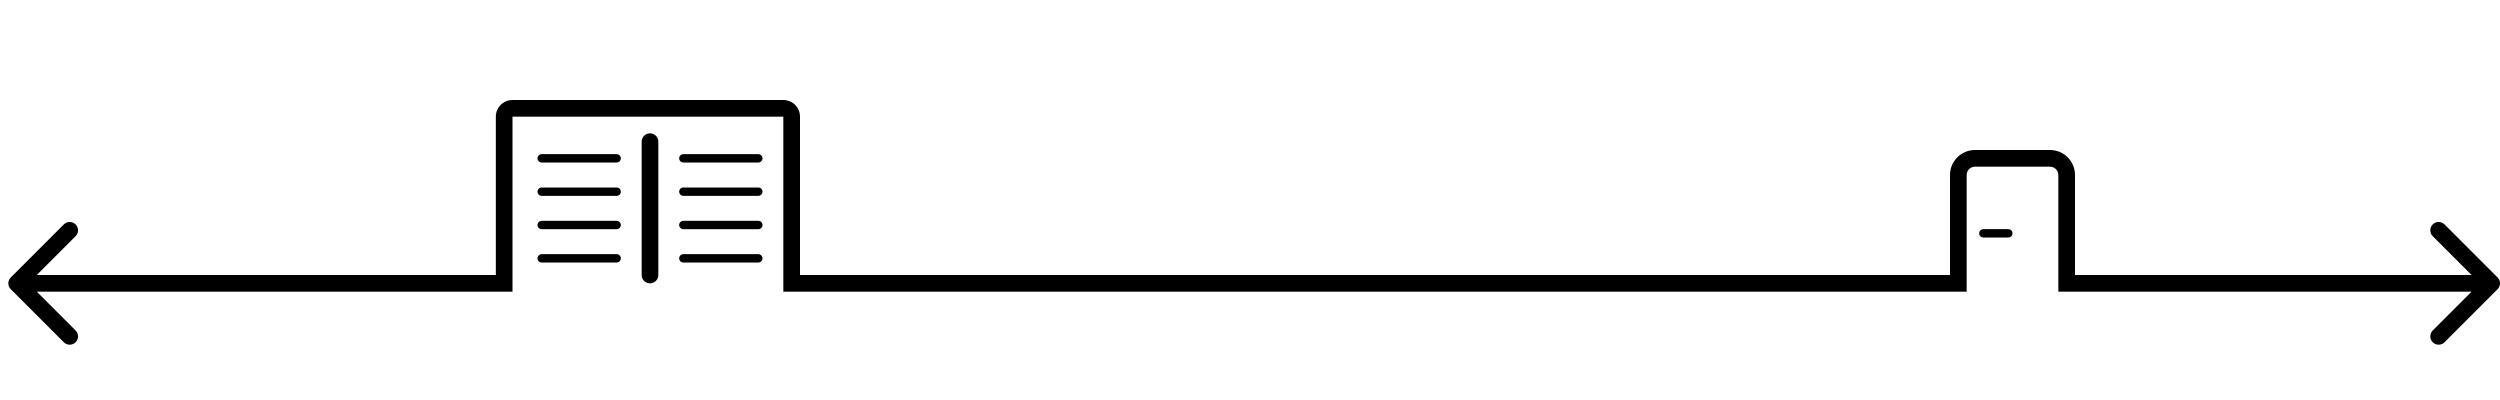 <svg width="300" height="48" viewBox="0 0 300 48" fill="none" xmlns="http://www.w3.org/2000/svg">
<path d="M1.293 33.293C0.902 33.683 0.902 34.317 1.293 34.707L7.657 41.071C8.047 41.462 8.681 41.462 9.071 41.071C9.462 40.681 9.462 40.047 9.071 39.657L3.414 34L9.071 28.343C9.462 27.953 9.462 27.32 9.071 26.929C8.681 26.538 8.047 26.538 7.657 26.929L1.293 33.293ZM60.5 34V35H61.5V34H60.5ZM95 34H94V35H95V34ZM235 34V35H236V34H235ZM248 34H247V35H248V34ZM299.707 34.707C300.098 34.317 300.098 33.683 299.707 33.293L293.343 26.929C292.953 26.538 292.319 26.538 291.929 26.929C291.538 27.32 291.538 27.953 291.929 28.343L297.586 34L291.929 39.657C291.538 40.047 291.538 40.681 291.929 41.071C292.319 41.462 292.953 41.462 293.343 41.071L299.707 34.707ZM2 34V35H60.5V34V33H2V34ZM60.5 34H61.5V14H60.5H59.5V34H60.5ZM61.5 13V14H94V13V12H61.5V13ZM95 14H94V34H95H96V14H95ZM95 34V35H235V34V33H95V34ZM248 34V35H299V34V33H248V34ZM235 34H236V21H235H234V34H235ZM237 19V20H246V19V18H237V19ZM248 21H247V34H248H249V21H248ZM235 21H236C236 20.448 236.448 20 237 20V19V18C235.343 18 234 19.343 234 21H235ZM94 13V14H95H96C96 12.895 95.105 12 94 12V13ZM246 19V20C246.552 20 247 20.448 247 21H248H249C249 19.343 247.657 18 246 18V19ZM60.5 14H61.5V14V13V12C60.395 12 59.5 12.895 59.5 14H60.5Z" fill="currentColor"/>
<path d="M78 17L78 33" stroke="currentColor" stroke-width="2" stroke-linecap="round"/>
<path d="M91 19H82" stroke="currentColor" stroke-linecap="round"/>
<path d="M91 23H82" stroke="currentColor" stroke-linecap="round"/>
<path d="M91 27H82" stroke="currentColor" stroke-linecap="round"/>
<path d="M91 31H82" stroke="currentColor" stroke-linecap="round"/>
<path d="M74 19H65" stroke="currentColor" stroke-linecap="round"/>
<path d="M74 23H65" stroke="currentColor" stroke-linecap="round"/>
<path d="M74 27H65" stroke="currentColor" stroke-linecap="round"/>
<path d="M74 31H65" stroke="currentColor" stroke-linecap="round"/>
<path d="M241 28H238" stroke="currentColor" stroke-linecap="round"/>
</svg>
